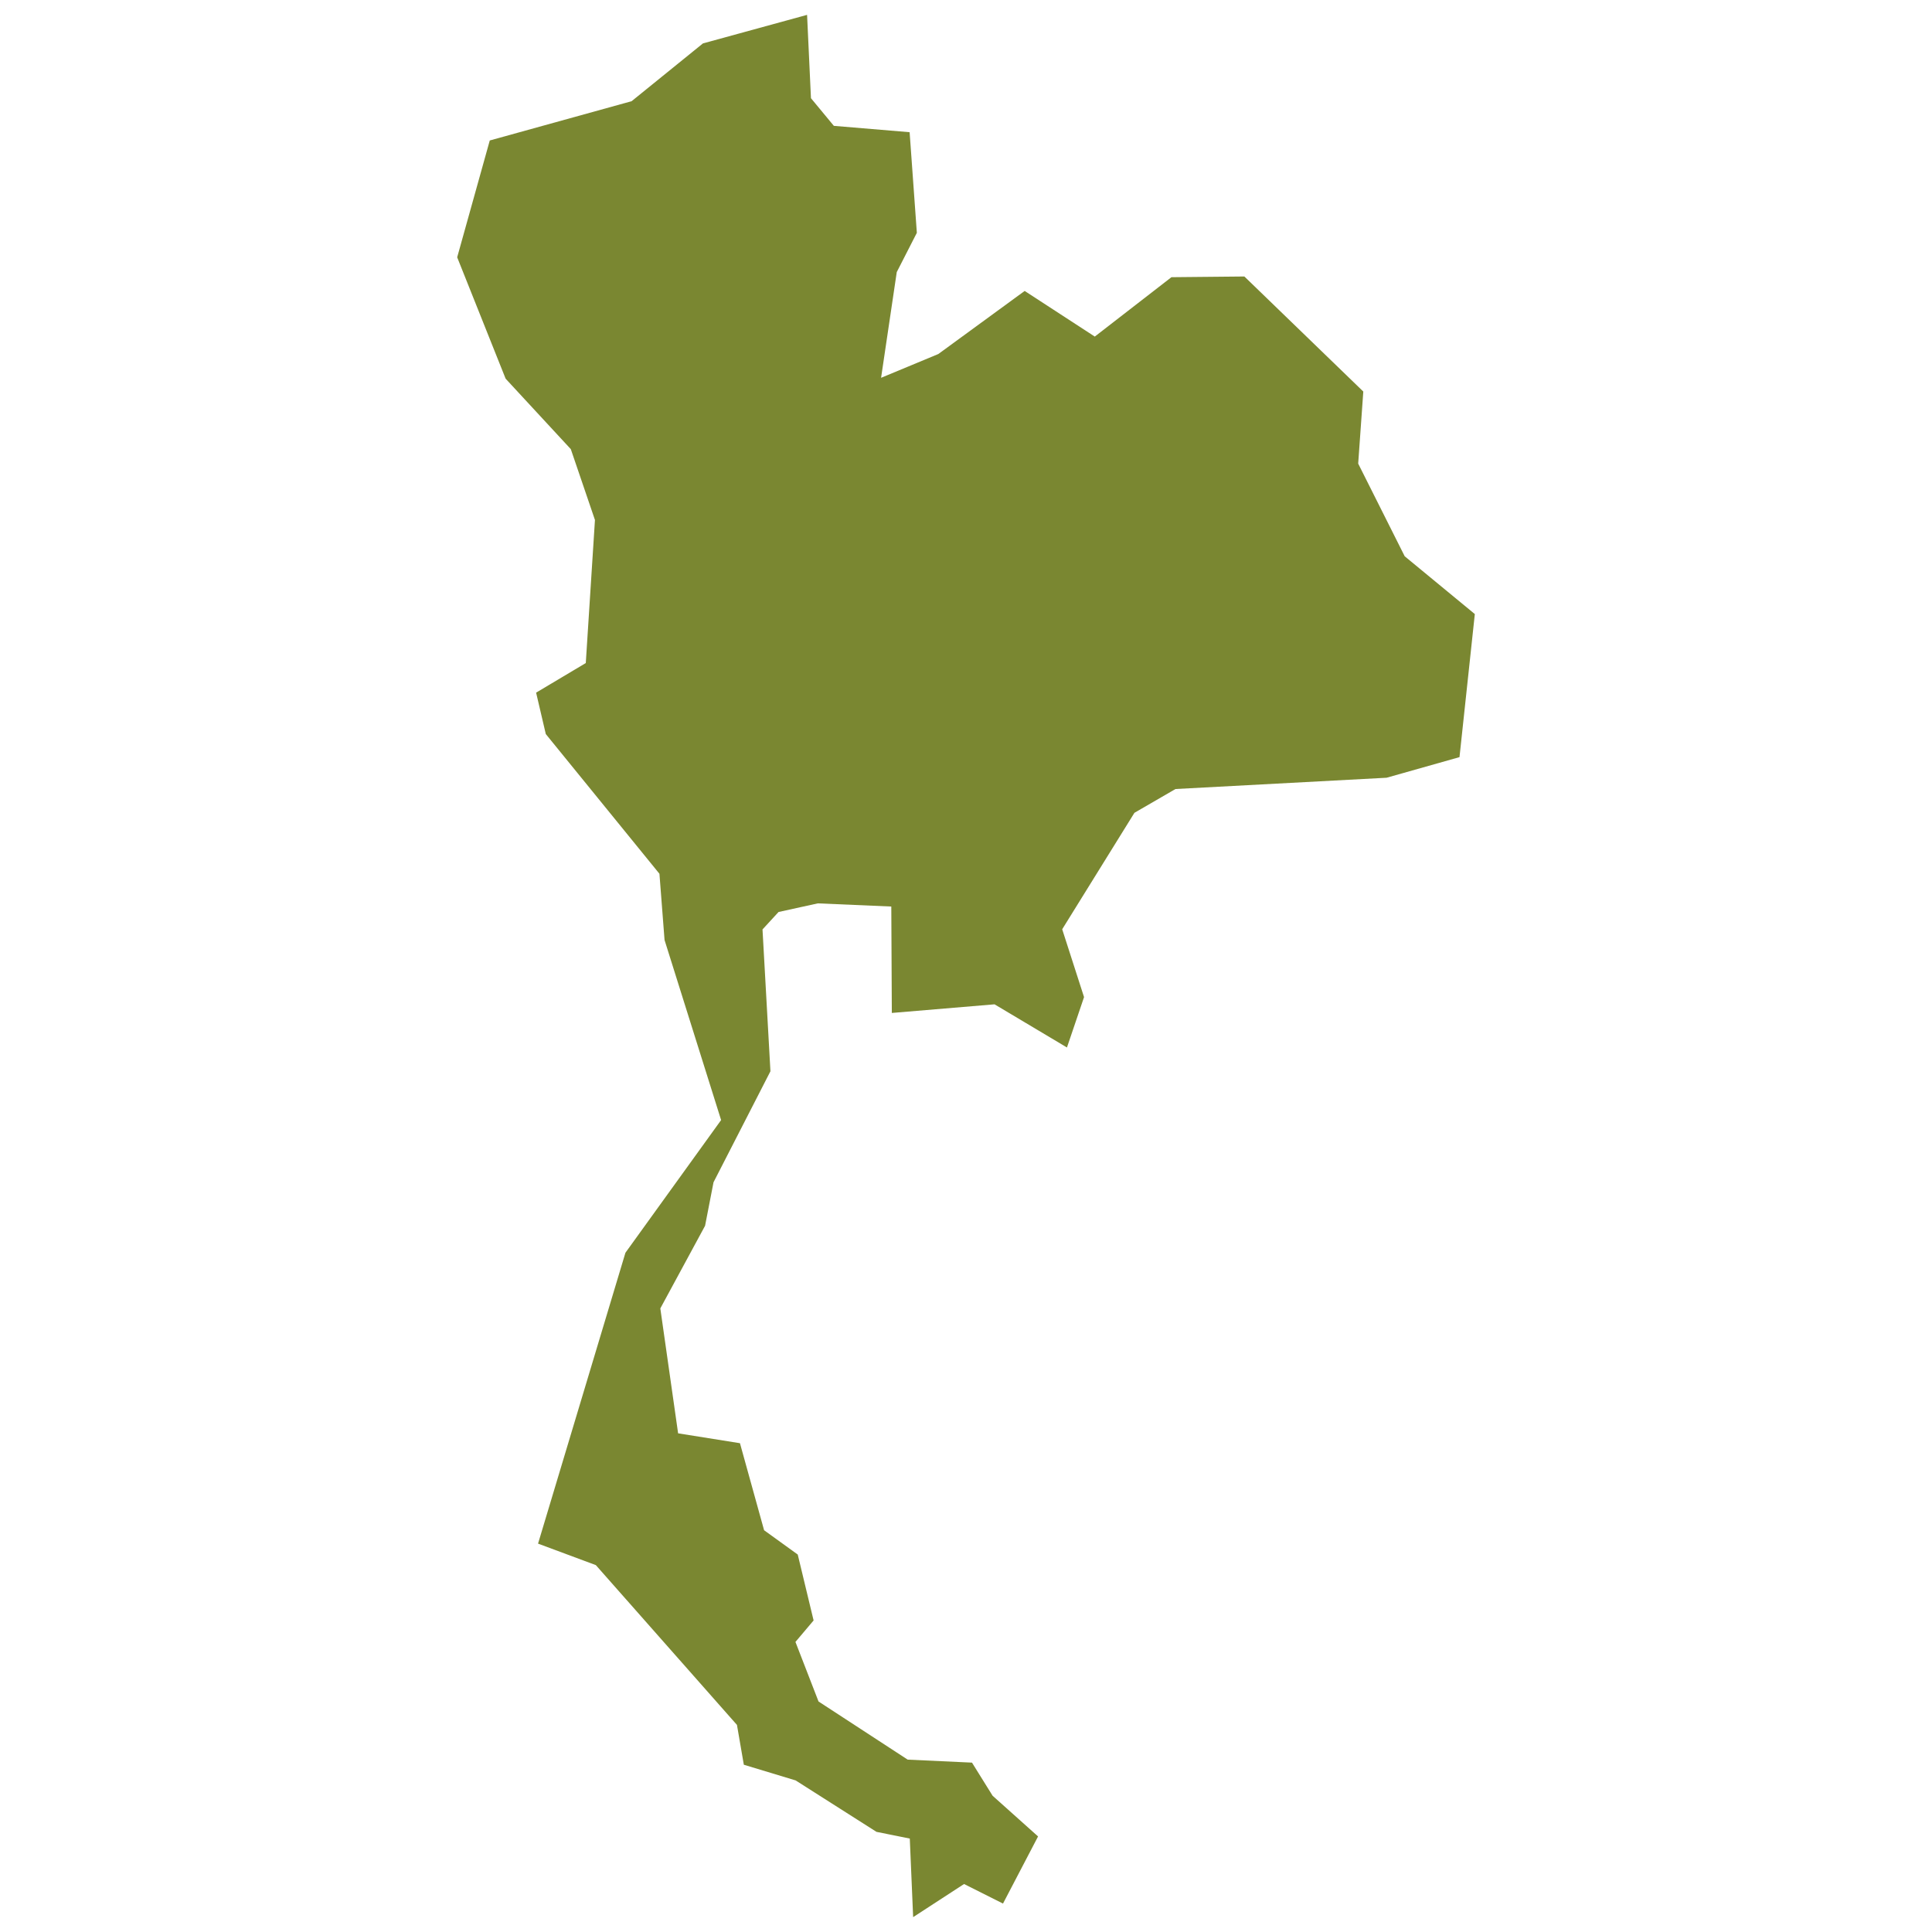 <!DOCTYPE svg PUBLIC "-//W3C//DTD SVG 1.1//EN" "http://www.w3.org/Graphics/SVG/1.1/DTD/svg11.dtd">
<!-- Uploaded to: SVG Repo, www.svgrepo.com, Transformed by: SVG Repo Mixer Tools -->
<svg fill="#7A8731ff" version="1.1" id="Layer_1" xmlns="http://www.w3.org/2000/svg" xmlns:xlink="http://www.w3.org/1999/xlink" width="800px" height="800px" viewBox="0 0 141 260" enable-background="new 0 0 141 260" xml:space="preserve">
<g id="SVGRepo_bgCarrier" stroke-width="0"/>
<g id="SVGRepo_tracerCarrier" stroke-linecap="round" stroke-linejoin="round"/>
<g id="SVGRepo_iconCarrier"> <polygon points="129.539,74.861 123.279,62.39 123.967,52.692 107.962,37.209 98.146,37.304 87.832,45.295 78.396,39.154 66.777,47.642 59.072,50.843 61.182,36.617 63.885,31.329 62.913,17.791 52.717,16.937 49.635,13.215 49.113,2 35.101,5.841 25.5,13.618 6.411,18.905 2.025,34.625 8.545,50.961 17.318,60.446 20.566,69.977 19.333,89.23 12.647,93.213 13.951,98.785 29.244,117.587 29.932,126.502 37.543,150.734 24.668,168.588 12.908,207.734 20.685,210.626 39.677,232.132 40.601,237.49 47.572,239.6 58.455,246.524 62.936,247.425 63.387,258 70.239,253.542 75.479,256.174 80.198,247.14 74.08,241.663 71.306,237.206 62.652,236.803 50.654,228.978 47.548,220.964 49.991,218.072 47.857,209.204 43.328,205.932 40.08,194.219 31.757,192.891 29.363,176.081 35.385,164.96 36.523,159.104 44.182,144.167 43.115,125.08 45.272,122.733 50.56,121.571 60.447,121.997 60.518,136.318 74.341,135.157 84.086,140.966 86.386,134.185 83.446,125.056 93.167,109.384 98.692,106.183 127.096,104.665 136.913,101.891 138.975,82.638 "/> </g>
</svg>